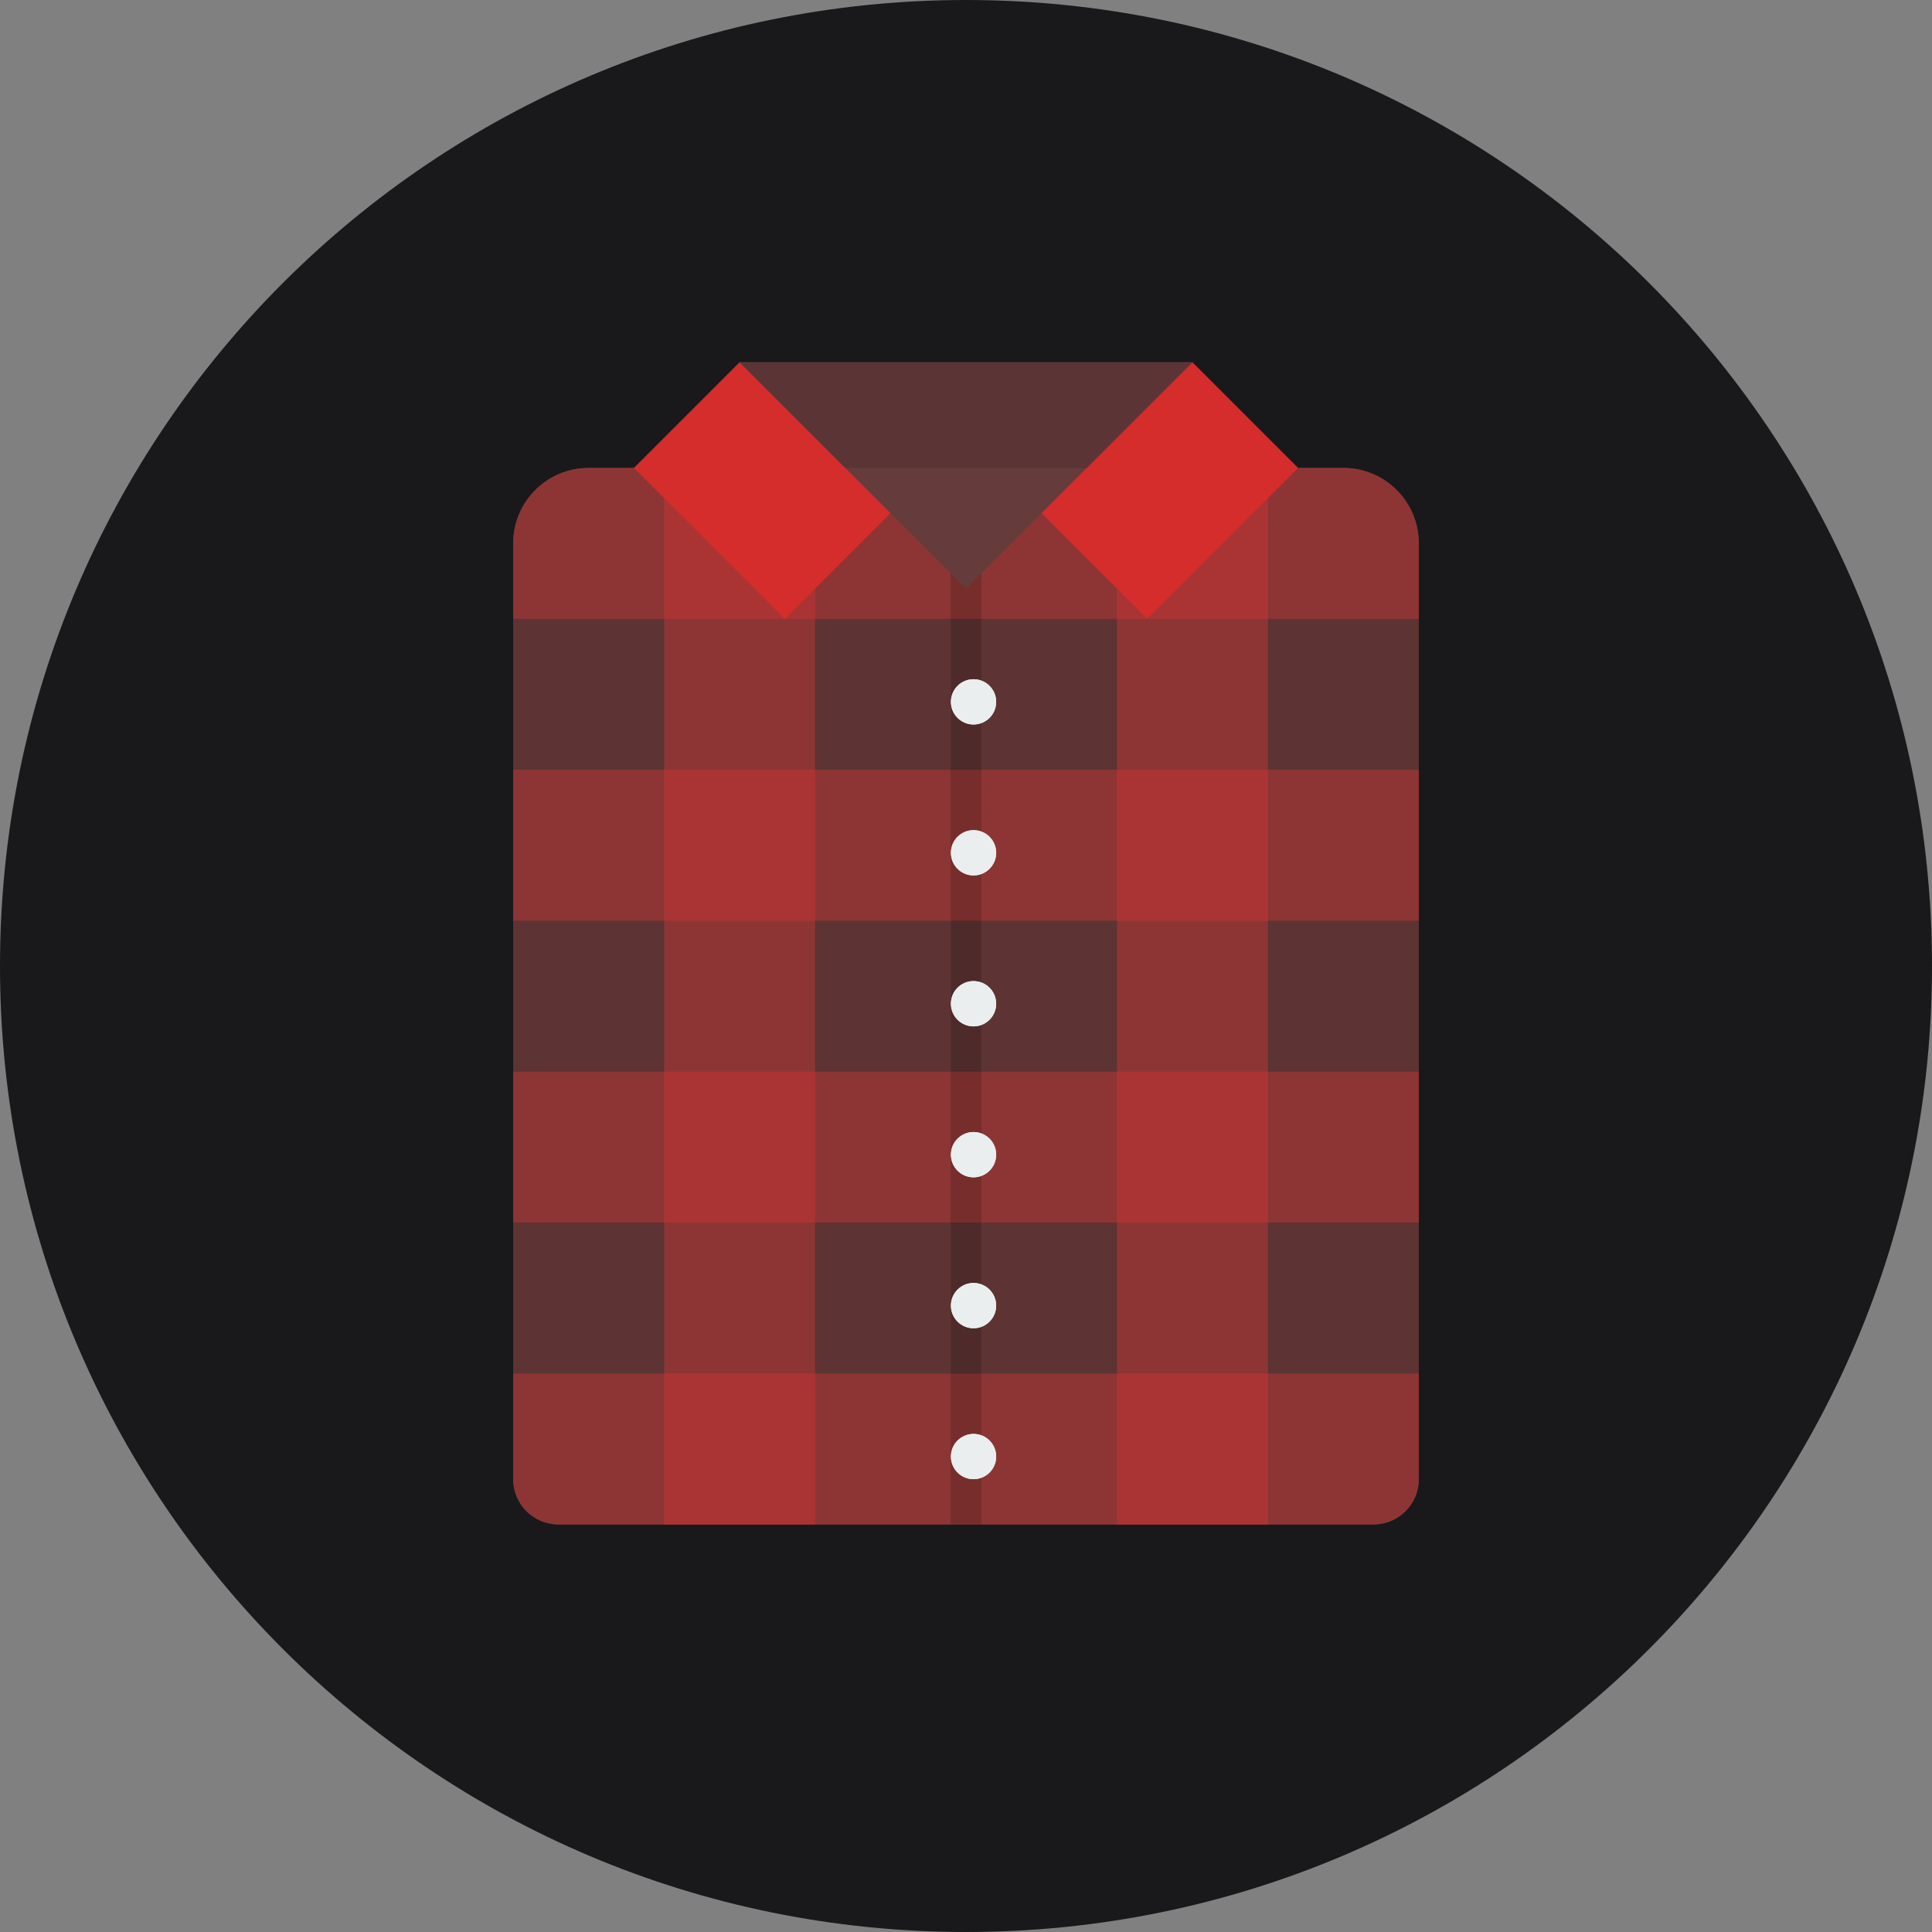 <svg xmlns="http://www.w3.org/2000/svg" width="84" height="84" viewBox="0 0 84 84" fill="none">
  <rect x="0" y="0" width="84" height="84" fill="#808080" stroke="none"/>
  <g clip-path="url(#clip0_355_9399)">
    <path d="M42 0C65.196 0 84 18.804 84 42C84 65.197 65.196 84 42 84C18.804 84 0 65.197 0 42C0 18.804 18.804 0 42 0Z" fill="#19191C"/>
    <path d="M58.406 20.344H25.594C23.782 20.344 22.312 21.812 22.312 23.625V64.312C22.312 65.4 23.194 66.281 24.281 66.281H59.719C60.806 66.281 61.688 65.4 61.688 64.312V23.625C61.688 21.812 60.219 20.344 58.406 20.344Z" fill="#5D3333"/>
    <path d="M58.406 20.344H25.594C23.782 20.344 22.312 21.812 22.312 23.625V26.906H28.875V33.469H22.312V40.031H28.875V46.594H22.312V53.156H28.875V59.719H22.312V64.312C22.312 65.4 23.194 66.281 24.281 66.281H59.719C60.806 66.281 61.688 65.4 61.688 64.312V59.719H55.125V53.156H61.688V46.594H55.125V40.031H61.688V33.469H55.125V26.906H61.688V23.625C61.688 21.812 60.219 20.344 58.406 20.344ZM48.562 59.719H35.438V53.156H48.562V59.719ZM48.562 46.594H35.438V40.031H48.562V46.594ZM48.562 33.469H35.438V26.906H48.562V33.469Z" fill="#8D3535"/>
    <path d="M41.344 23.625H42.656V66.281H41.344V23.625Z" fill="#4E2A2A"/>
    <path d="M35.438 33.469H28.875V40.031H35.438V33.469Z" fill="#AA3434"/>
    <path d="M55.125 46.594H48.562V53.156H55.125V46.594Z" fill="#AA3434"/>
    <path d="M35.438 46.594H28.875V53.156H35.438V46.594Z" fill="#AA3434"/>
    <path d="M55.125 20.344H48.562V26.906H55.125V20.344Z" fill="#AA3434"/>
    <path d="M55.125 59.719H48.562V66.281H55.125V59.719Z" fill="#AA3434"/>
    <path d="M35.438 59.719H28.875V66.281H35.438V59.719Z" fill="#AA3434"/>
    <path d="M35.438 20.344H28.875V26.906H35.438V20.344Z" fill="#AA3434"/>
    <path d="M55.125 33.469H48.562V40.031H55.125V33.469Z" fill="#AA3434"/>
    <path d="M42.656 33.469H41.344V40.031H42.656V33.469Z" fill="#782D2D"/>
    <path d="M42.656 23.625H41.344V26.906H42.656V23.625Z" fill="#782D2D"/>
    <path d="M42.656 59.719H41.344V66.281H42.656V59.719Z" fill="#782D2D"/>
    <path d="M42.656 46.594H41.344V53.156H42.656V46.594Z" fill="#782D2D"/>
    <path d="M42.328 31.5C42.871 31.5 43.312 31.059 43.312 30.516C43.312 29.972 42.871 29.531 42.328 29.531C41.784 29.531 41.344 29.972 41.344 30.516C41.344 31.059 41.784 31.5 42.328 31.5ZM42.328 36.094C41.784 36.094 41.344 36.535 41.344 37.078C41.344 37.621 41.784 38.062 42.328 38.062C42.871 38.062 43.312 37.621 43.312 37.078C43.312 36.535 42.871 36.094 42.328 36.094ZM42.328 42.656C41.784 42.656 41.344 43.097 41.344 43.641C41.344 44.184 41.784 44.625 42.328 44.625C42.871 44.625 43.312 44.184 43.312 43.641C43.312 43.097 42.871 42.656 42.328 42.656ZM42.328 49.219C41.784 49.219 41.344 49.66 41.344 50.203C41.344 50.746 41.784 51.188 42.328 51.188C42.871 51.188 43.312 50.746 43.312 50.203C43.312 49.66 42.871 49.219 42.328 49.219ZM42.328 55.781C41.784 55.781 41.344 56.222 41.344 56.766C41.344 57.309 41.784 57.75 42.328 57.75C42.871 57.75 43.312 57.309 43.312 56.766C43.312 56.222 42.871 55.781 42.328 55.781ZM42.328 62.344C41.784 62.344 41.344 62.785 41.344 63.328C41.344 63.872 41.784 64.312 42.328 64.312C42.871 64.312 43.312 63.872 43.312 63.328C43.312 62.785 42.871 62.344 42.328 62.344Z" fill="#EBEEEE"/>
    <path d="M42.328 31.5C42.871 31.5 43.312 31.059 43.312 30.516C43.312 29.972 42.871 29.531 42.328 29.531C41.784 29.531 41.344 29.972 41.344 30.516C41.344 31.059 41.784 31.5 42.328 31.5ZM42.328 36.094C41.784 36.094 41.344 36.535 41.344 37.078C41.344 37.621 41.784 38.062 42.328 38.062C42.871 38.062 43.312 37.621 43.312 37.078C43.312 36.535 42.871 36.094 42.328 36.094ZM42.328 42.656C41.784 42.656 41.344 43.097 41.344 43.641C41.344 44.184 41.784 44.625 42.328 44.625C42.871 44.625 43.312 44.184 43.312 43.641C43.312 43.097 42.871 42.656 42.328 42.656ZM42.328 49.219C41.784 49.219 41.344 49.66 41.344 50.203C41.344 50.746 41.784 51.188 42.328 51.188C42.871 51.188 43.312 50.746 43.312 50.203C43.312 49.66 42.871 49.219 42.328 49.219ZM42.328 55.781C41.784 55.781 41.344 56.222 41.344 56.766C41.344 57.309 41.784 57.75 42.328 57.75C42.871 57.75 43.312 57.309 43.312 56.766C43.312 56.222 42.871 55.781 42.328 55.781ZM42.328 62.344C41.784 62.344 41.344 62.785 41.344 63.328C41.344 63.872 41.784 64.312 42.328 64.312C42.871 64.312 43.312 63.872 43.312 63.328C43.312 62.785 42.871 62.344 42.328 62.344Z" fill="#EBEEEE"/>
    <path d="M51.844 15.75L44.625 21.656L49.875 26.906L56.438 20.344L51.844 15.75ZM27.562 20.344L34.125 26.906L39.375 21.656L32.156 15.75L27.562 20.344Z" fill="#D52C2C"/>
    <path d="M32.156 15.75H51.844L42 25.594L32.156 15.75Z" fill="#663B3B"/>
    <path d="M47.25 20.344L51.844 15.75H32.156L36.75 20.344H47.25Z" fill="#5B3535"/>
  </g>
  <defs>
    <clipPath id="clip0_355_9399">
      <rect width="84" height="84" fill="white"/>
    </clipPath>
  </defs>
</svg>